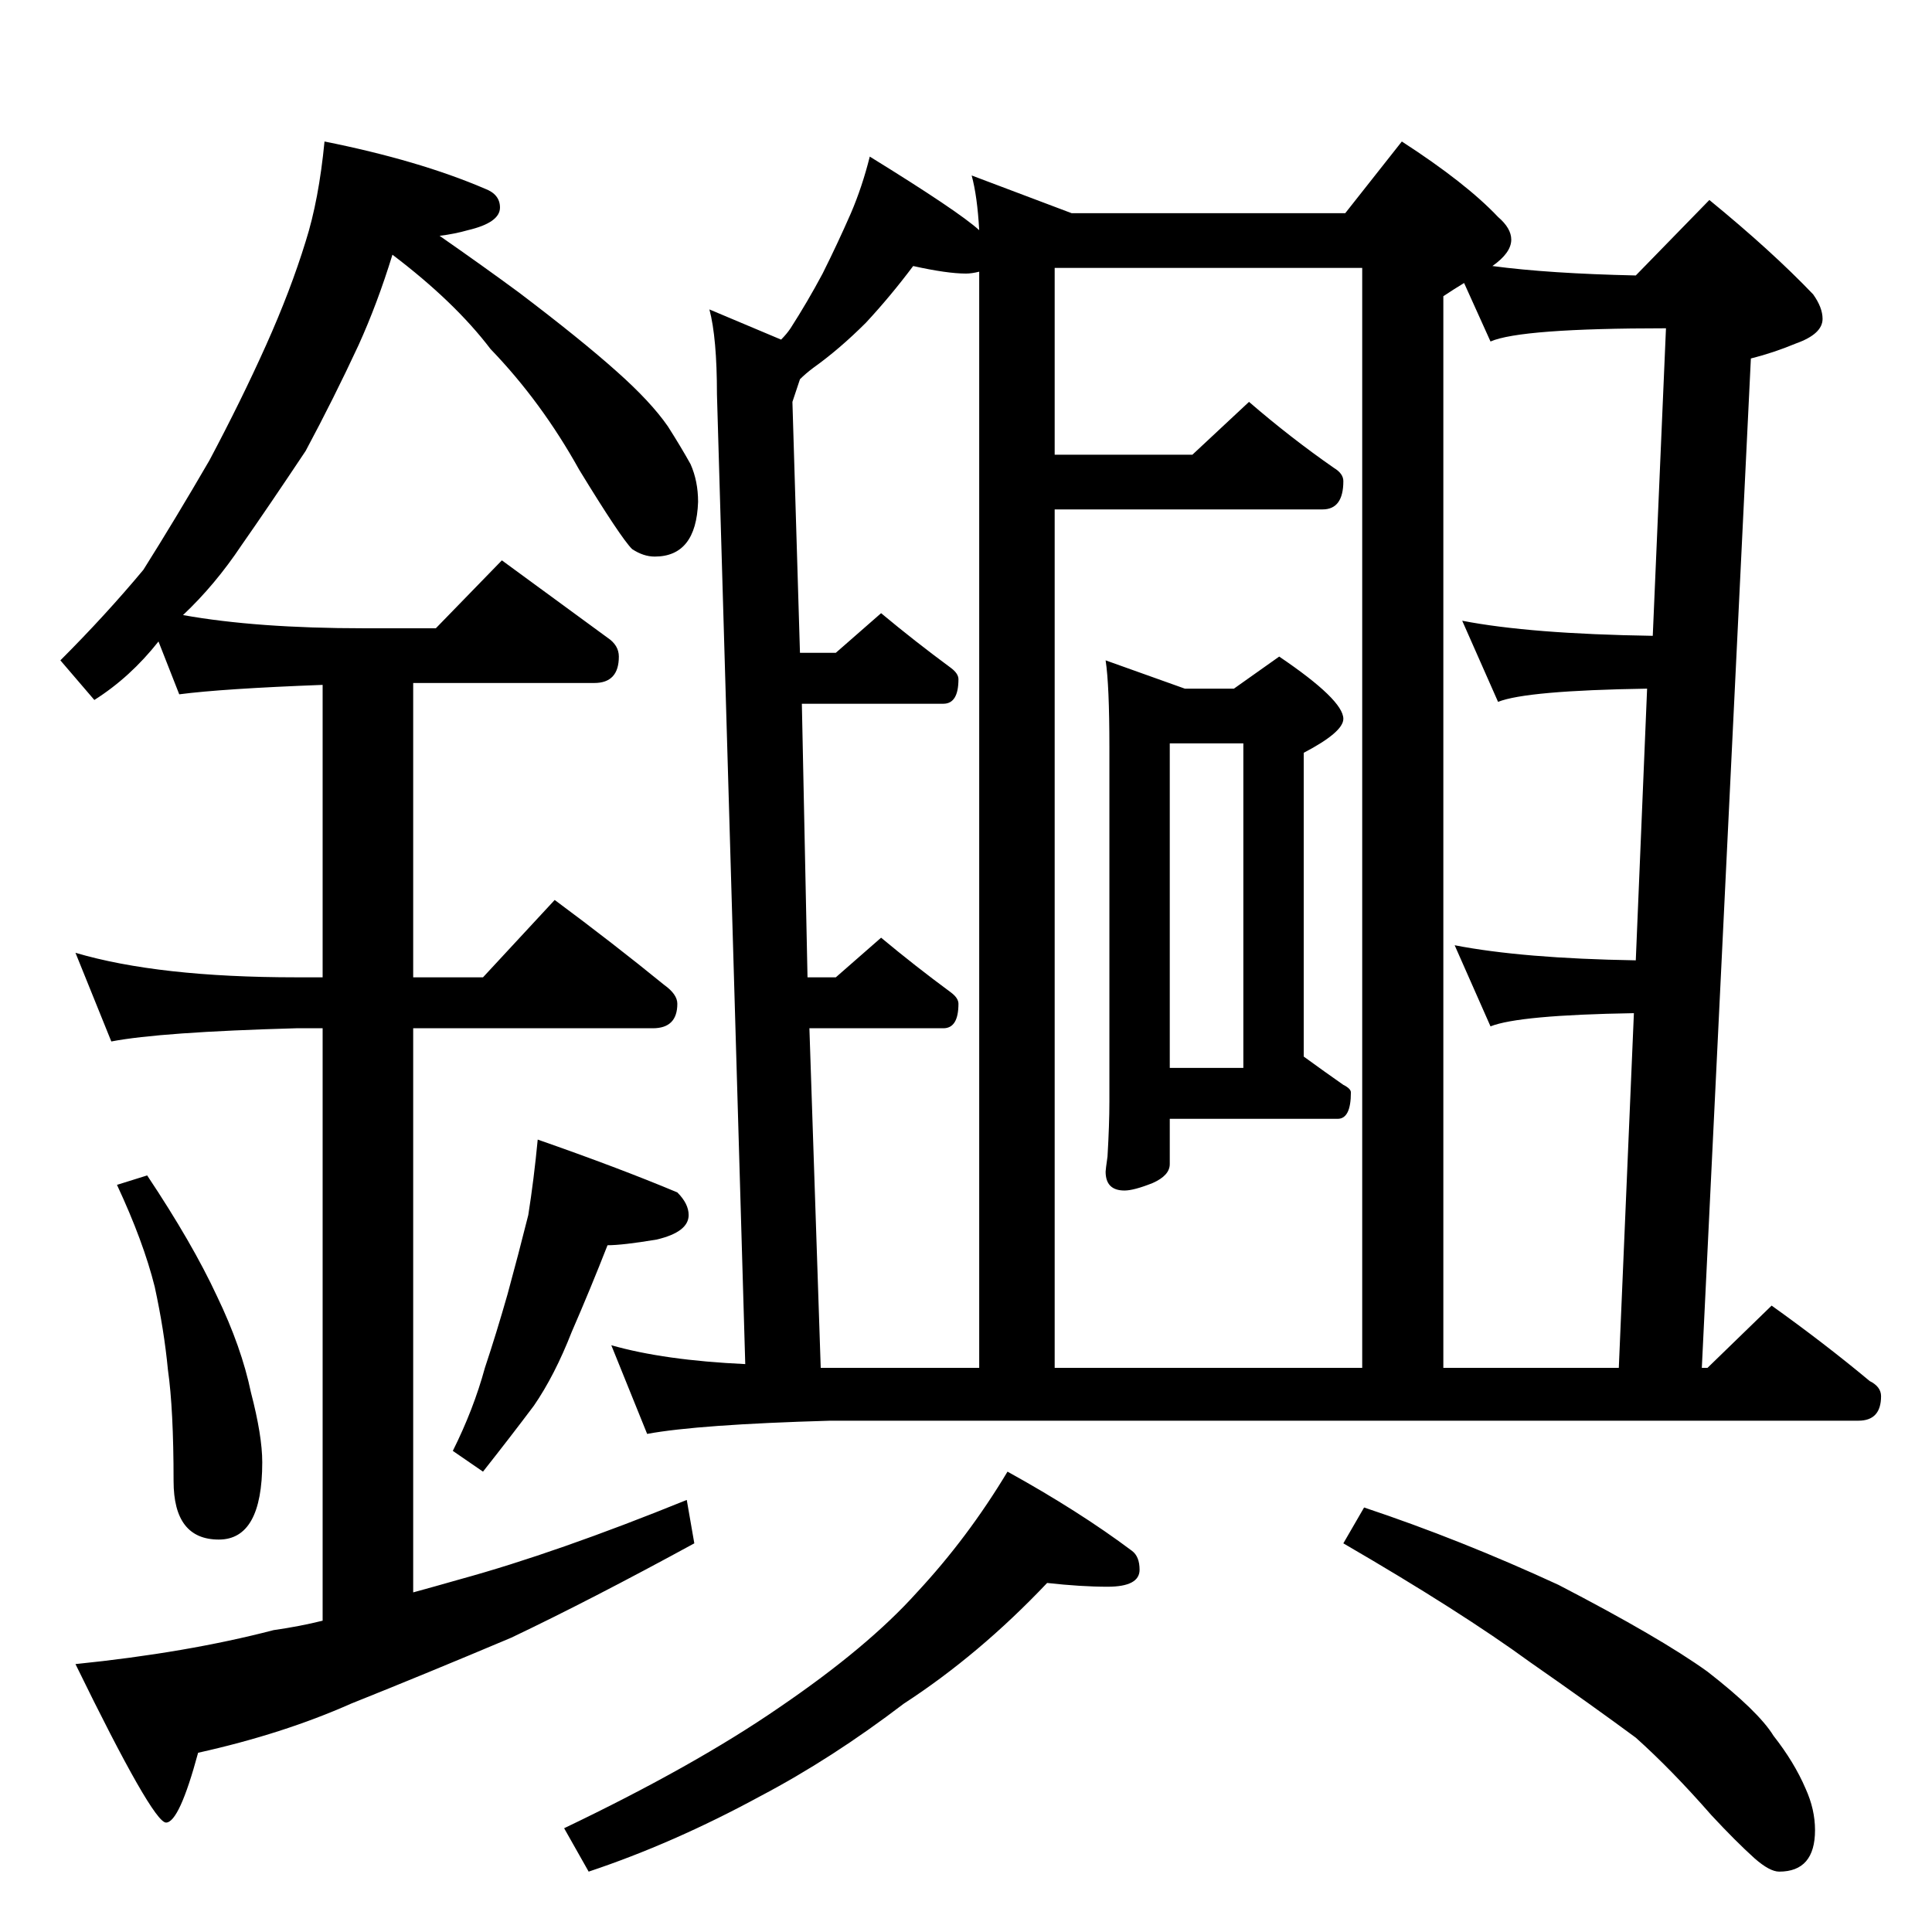 <?xml version="1.0" standalone="no"?>
<!DOCTYPE svg PUBLIC "-//W3C//DTD SVG 1.1//EN" "http://www.w3.org/Graphics/SVG/1.1/DTD/svg11.dtd" >
<svg xmlns="http://www.w3.org/2000/svg" xmlns:xlink="http://www.w3.org/1999/xlink" version="1.1" viewBox="0 -204 1024 1024">
  <g transform="matrix(1 0 0 -1 0 820)">
   <path fill="currentColor"
d="M172 949q50 -10 85 -25q8 -3 8 -10q0 -8 -17 -12q-7 -2 -15 -3q23 -16 42 -30q33 -25 52 -42q18 -16 27 -29q7 -11 12 -20q4 -9 4 -20q-1 -29 -23 -29q-6 0 -12 4q-6 6 -28 42q-20 36 -47 64q-19 25 -52 50q-8 -26 -18 -48q-13 -28 -28 -56q-20 -30 -34 -50
q-14 -21 -31 -37q39 -7 96 -7h38l35 36q30 -22 56 -41q6 -4 6 -10q0 -14 -13 -14h-96v-156h37l38 41q31 -23 58 -45q7 -5 7 -10q0 -13 -13 -13h-127v-299q11 3 25 7q51 14 120 42l4 -23q-55 -30 -97 -50q-45 -19 -85 -35q-36 -16 -81 -26q-10 -37 -17 -37t-48 84
q59 6 105 18q14 2 26 5v314h-14q-72 -2 -98 -7l-19 47q44 -13 117 -13h14v155q-53 -2 -76 -5l-11 28q-15 -19 -34 -31l-18 21q24 24 44 48q17 27 35 58q17 32 30 61t21 55q7 22 10 53zM78 401q24 -36 37 -64q13 -27 18 -51q6 -23 6 -37q0 -41 -23 -41q-24 0 -24 31
q0 38 -3 59q-2 21 -7 44q-6 24 -20 54zM285 420q43 -15 74 -28q6 -6 6 -12q0 -9 -17 -13q-18 -3 -26 -3q-9 -23 -19 -46q-9 -23 -20 -39q-12 -16 -27 -35l-16 11q11 22 17 44q6 18 12 39q6 22 11 42q3 19 5 40zM484 883q-12 -16 -25 -30q-14 -14 -28 -24q-4 -3 -7 -6l-4 -12
l4 -133h19l24 21q18 -15 37 -29q4 -3 4 -6q0 -13 -8 -13h-75l3 -145h15l24 21q18 -15 37 -29q4 -3 4 -6q0 -13 -8 -13h-71l6 -180h84v581q-4 -1 -7 -1q-10 0 -28 4zM559 299h163v583h-163v-99h73l30 28q22 -19 45 -35q5 -3 5 -7q0 -15 -11 -15h-142v-455zM765 299h93l8 188
q-61 -1 -76 -7l-19 43q36 -7 96 -8l6 144q-64 -1 -79 -7l-19 43q36 -7 101 -8l7 163q-77 0 -93 -7l-14 31q-5 -3 -11 -7v-568zM902 299h3l34 33q28 -20 52 -40q6 -3 6 -8q0 -13 -12 -13h-545q-70 -2 -97 -7l-19 47q28 -8 71 -10l-15 514q0 30 -4 45l38 -16q3 3 5 6
q9 14 17 29q8 16 15 32q6 14 10 30q47 -29 58 -39q-1 18 -4 29l53 -20h145l30 38q34 -22 51 -40q7 -6 7 -12q0 -7 -10 -14q30 -4 76 -5l39 40q33 -27 55 -50q5 -7 5 -13q0 -8 -14 -13q-12 -5 -24 -8zM586 674l42 -15h26l24 17q34 -23 34 -33q0 -7 -21 -18v-161q11 -8 21 -15
q4 -2 4 -4q0 -14 -7 -14h-89v-24q0 -6 -9 -10q-10 -4 -15 -4q-10 0 -10 10q0 1 1 8q1 17 1 29v188q0 33 -2 46zM620 458h39v172h-39v-172zM555 185q-36 -38 -76 -64q-38 -29 -76 -49q-46 -25 -91 -40l-13 23q69 33 114 64q47 32 73 61q27 29 48 64q38 -21 66 -42q4 -3 4 -10
q0 -9 -17 -9q-14 0 -32 2zM723 225q51 -17 103 -41q54 -28 79 -46q27 -21 35 -34q11 -14 17 -28q5 -11 5 -22q0 -22 -19 -22q-5 0 -13 7q-10 9 -23 23q-21 24 -40 41q-23 17 -56 40q-37 27 -99 63z" />
  </g>

</svg>
